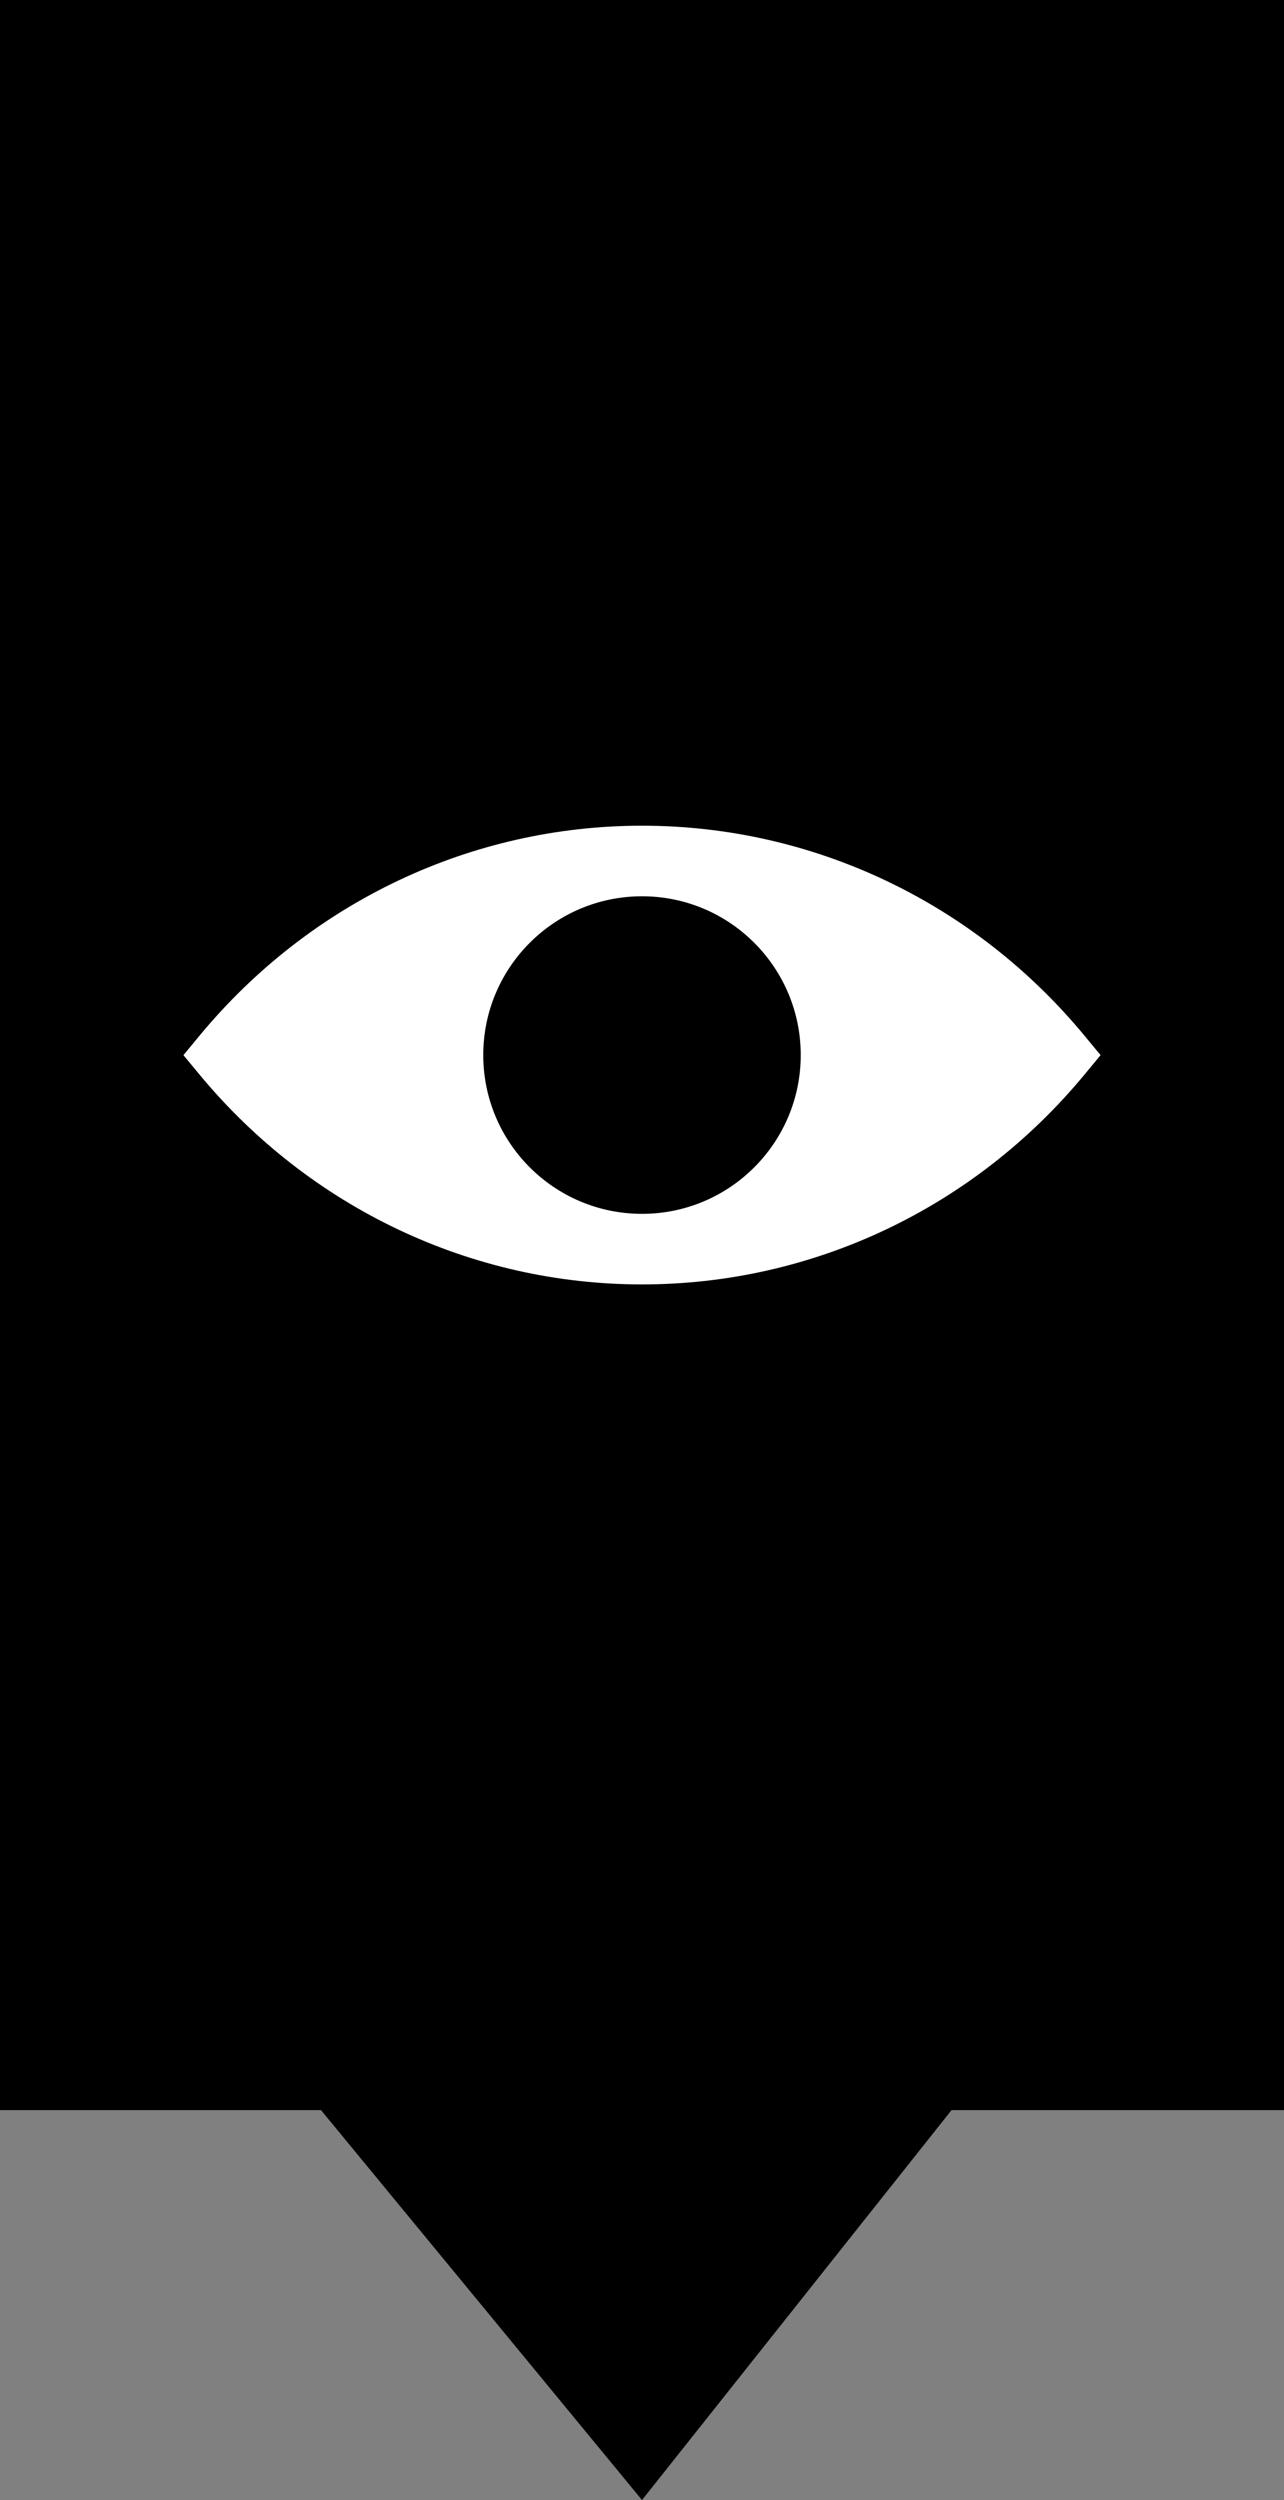<svg width="56" height="109" viewBox="0 0 56 109" fill="none" xmlns="http://www.w3.org/2000/svg">
<rect x="0" y="0" width="56" height="109" fill="#808080" stroke="none"/>
<path d="M0 0H56V92H41.5L28 109L14 92H0V0Z" fill="black"/>
<path d="M47.289 45.144C42.481 39.336 35.451 36 28 36C20.556 36 13.526 39.332 8.711 45.144L8 46.004L8.711 46.863C13.526 52.664 20.556 56 28 56C35.451 56 42.481 52.668 47.289 46.863L48 46.004L47.289 45.144Z" fill="white"/>
<path d="M34.923 46C34.923 49.825 31.822 52.923 28 52.923C24.176 52.923 21.077 49.825 21.077 46C21.077 42.176 24.179 39.077 28 39.077C31.822 39.077 34.923 42.176 34.923 46Z" fill="black"/>
</svg>
